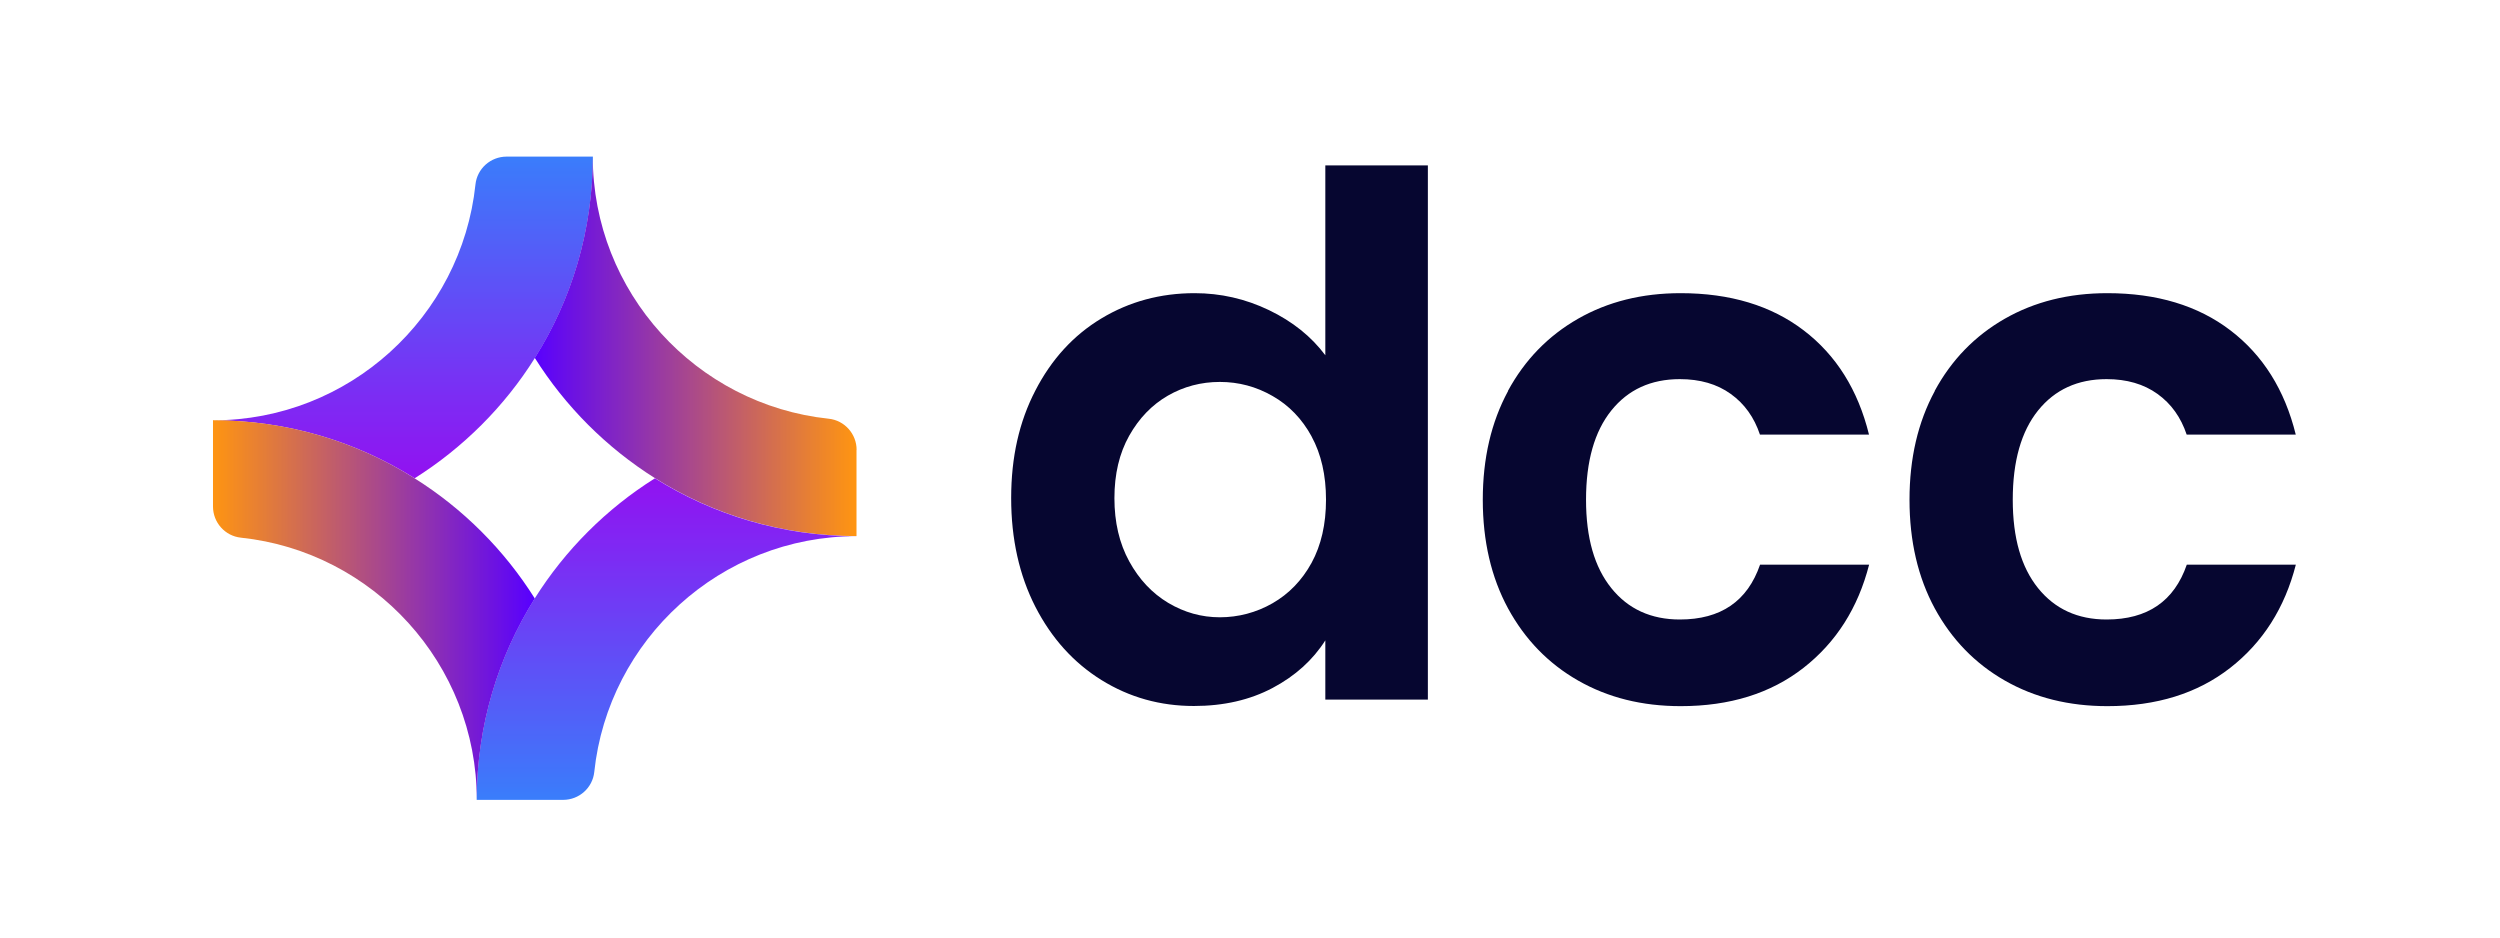<svg xmlns="http://www.w3.org/2000/svg" xmlns:xlink="http://www.w3.org/1999/xlink" width="400" zoomAndPan="magnify" viewBox="0 0 300 112.5" height="150" preserveAspectRatio="xMidYMid meet" version="1.2"><defs><clipPath id="4d9df30a3c"><path d="M 25 18 L 72 18 L 72 58 L 25 58 Z M 25 18 "/></clipPath><clipPath id="dcab98e3a4"><path d="M 71.145 18.793 C 71.145 27.672 68.602 35.961 64.184 42.961 C 60.531 48.789 55.574 53.73 49.758 57.395 C 42.742 52.98 34.449 50.438 25.578 50.438 C 41.898 50.438 55.375 38.02 57.055 22.141 C 57.254 20.238 58.871 18.793 60.793 18.793 L 71.168 18.793 Z M 71.145 18.793 "/></clipPath><linearGradient x1="394.89" gradientTransform="matrix(1.056,0,0,1.056,-368.758,-418.129)" y1="450.37" x2="394.89" gradientUnits="userSpaceOnUse" y2="413.81" id="7c13faf3fd"><stop style="stop-color:#9211f1;stop-opacity:1;" offset="0"/><stop style="stop-color:#9212f1;stop-opacity:1;" offset="0.008"/><stop style="stop-color:#9112f1;stop-opacity:1;" offset="0.016"/><stop style="stop-color:#9013f1;stop-opacity:1;" offset="0.023"/><stop style="stop-color:#9014f1;stop-opacity:1;" offset="0.031"/><stop style="stop-color:#8f15f1;stop-opacity:1;" offset="0.039"/><stop style="stop-color:#8e16f1;stop-opacity:1;" offset="0.047"/><stop style="stop-color:#8e17f1;stop-opacity:1;" offset="0.055"/><stop style="stop-color:#8d17f2;stop-opacity:1;" offset="0.062"/><stop style="stop-color:#8c18f2;stop-opacity:1;" offset="0.07"/><stop style="stop-color:#8c19f2;stop-opacity:1;" offset="0.078"/><stop style="stop-color:#8b1af2;stop-opacity:1;" offset="0.086"/><stop style="stop-color:#8a1bf2;stop-opacity:1;" offset="0.094"/><stop style="stop-color:#891cf2;stop-opacity:1;" offset="0.102"/><stop style="stop-color:#891cf2;stop-opacity:1;" offset="0.109"/><stop style="stop-color:#881df2;stop-opacity:1;" offset="0.117"/><stop style="stop-color:#871ef2;stop-opacity:1;" offset="0.125"/><stop style="stop-color:#871ff2;stop-opacity:1;" offset="0.133"/><stop style="stop-color:#8620f2;stop-opacity:1;" offset="0.141"/><stop style="stop-color:#8521f2;stop-opacity:1;" offset="0.148"/><stop style="stop-color:#8522f2;stop-opacity:1;" offset="0.156"/><stop style="stop-color:#8422f3;stop-opacity:1;" offset="0.164"/><stop style="stop-color:#8323f3;stop-opacity:1;" offset="0.172"/><stop style="stop-color:#8324f3;stop-opacity:1;" offset="0.18"/><stop style="stop-color:#8225f3;stop-opacity:1;" offset="0.188"/><stop style="stop-color:#8126f3;stop-opacity:1;" offset="0.195"/><stop style="stop-color:#8127f3;stop-opacity:1;" offset="0.203"/><stop style="stop-color:#8027f3;stop-opacity:1;" offset="0.211"/><stop style="stop-color:#7f28f3;stop-opacity:1;" offset="0.219"/><stop style="stop-color:#7e29f3;stop-opacity:1;" offset="0.227"/><stop style="stop-color:#7e2af3;stop-opacity:1;" offset="0.234"/><stop style="stop-color:#7d2bf3;stop-opacity:1;" offset="0.242"/><stop style="stop-color:#7c2cf3;stop-opacity:1;" offset="0.25"/><stop style="stop-color:#7c2cf3;stop-opacity:1;" offset="0.258"/><stop style="stop-color:#7b2df4;stop-opacity:1;" offset="0.266"/><stop style="stop-color:#7a2ef4;stop-opacity:1;" offset="0.273"/><stop style="stop-color:#7a2ff4;stop-opacity:1;" offset="0.281"/><stop style="stop-color:#7930f4;stop-opacity:1;" offset="0.289"/><stop style="stop-color:#7831f4;stop-opacity:1;" offset="0.297"/><stop style="stop-color:#7832f4;stop-opacity:1;" offset="0.305"/><stop style="stop-color:#7732f4;stop-opacity:1;" offset="0.312"/><stop style="stop-color:#7633f4;stop-opacity:1;" offset="0.32"/><stop style="stop-color:#7634f4;stop-opacity:1;" offset="0.328"/><stop style="stop-color:#7535f4;stop-opacity:1;" offset="0.336"/><stop style="stop-color:#7436f4;stop-opacity:1;" offset="0.344"/><stop style="stop-color:#7337f4;stop-opacity:1;" offset="0.352"/><stop style="stop-color:#7337f5;stop-opacity:1;" offset="0.359"/><stop style="stop-color:#7238f5;stop-opacity:1;" offset="0.367"/><stop style="stop-color:#7139f5;stop-opacity:1;" offset="0.375"/><stop style="stop-color:#713af5;stop-opacity:1;" offset="0.383"/><stop style="stop-color:#703bf5;stop-opacity:1;" offset="0.391"/><stop style="stop-color:#6f3cf5;stop-opacity:1;" offset="0.398"/><stop style="stop-color:#6f3cf5;stop-opacity:1;" offset="0.406"/><stop style="stop-color:#6e3df5;stop-opacity:1;" offset="0.414"/><stop style="stop-color:#6d3ef5;stop-opacity:1;" offset="0.422"/><stop style="stop-color:#6d3ff5;stop-opacity:1;" offset="0.43"/><stop style="stop-color:#6c40f5;stop-opacity:1;" offset="0.438"/><stop style="stop-color:#6b41f5;stop-opacity:1;" offset="0.445"/><stop style="stop-color:#6a42f5;stop-opacity:1;" offset="0.453"/><stop style="stop-color:#6a42f6;stop-opacity:1;" offset="0.461"/><stop style="stop-color:#6943f6;stop-opacity:1;" offset="0.469"/><stop style="stop-color:#6844f6;stop-opacity:1;" offset="0.477"/><stop style="stop-color:#6845f6;stop-opacity:1;" offset="0.484"/><stop style="stop-color:#6746f6;stop-opacity:1;" offset="0.492"/><stop style="stop-color:#6647f6;stop-opacity:1;" offset="0.5"/><stop style="stop-color:#6647f6;stop-opacity:1;" offset="0.508"/><stop style="stop-color:#6548f6;stop-opacity:1;" offset="0.516"/><stop style="stop-color:#6449f6;stop-opacity:1;" offset="0.523"/><stop style="stop-color:#644af6;stop-opacity:1;" offset="0.531"/><stop style="stop-color:#634bf6;stop-opacity:1;" offset="0.539"/><stop style="stop-color:#624cf6;stop-opacity:1;" offset="0.547"/><stop style="stop-color:#624cf6;stop-opacity:1;" offset="0.555"/><stop style="stop-color:#614df7;stop-opacity:1;" offset="0.562"/><stop style="stop-color:#604ef7;stop-opacity:1;" offset="0.57"/><stop style="stop-color:#5f4ff7;stop-opacity:1;" offset="0.578"/><stop style="stop-color:#5f50f7;stop-opacity:1;" offset="0.586"/><stop style="stop-color:#5e51f7;stop-opacity:1;" offset="0.594"/><stop style="stop-color:#5d52f7;stop-opacity:1;" offset="0.602"/><stop style="stop-color:#5d52f7;stop-opacity:1;" offset="0.609"/><stop style="stop-color:#5c53f7;stop-opacity:1;" offset="0.617"/><stop style="stop-color:#5b54f7;stop-opacity:1;" offset="0.625"/><stop style="stop-color:#5b55f7;stop-opacity:1;" offset="0.633"/><stop style="stop-color:#5a56f7;stop-opacity:1;" offset="0.641"/><stop style="stop-color:#5957f7;stop-opacity:1;" offset="0.648"/><stop style="stop-color:#5957f7;stop-opacity:1;" offset="0.656"/><stop style="stop-color:#5858f8;stop-opacity:1;" offset="0.664"/><stop style="stop-color:#5759f8;stop-opacity:1;" offset="0.672"/><stop style="stop-color:#565af8;stop-opacity:1;" offset="0.68"/><stop style="stop-color:#565bf8;stop-opacity:1;" offset="0.688"/><stop style="stop-color:#555cf8;stop-opacity:1;" offset="0.695"/><stop style="stop-color:#545df8;stop-opacity:1;" offset="0.703"/><stop style="stop-color:#545df8;stop-opacity:1;" offset="0.711"/><stop style="stop-color:#535ef8;stop-opacity:1;" offset="0.719"/><stop style="stop-color:#525ff8;stop-opacity:1;" offset="0.727"/><stop style="stop-color:#5260f8;stop-opacity:1;" offset="0.734"/><stop style="stop-color:#5161f8;stop-opacity:1;" offset="0.742"/><stop style="stop-color:#5062f8;stop-opacity:1;" offset="0.75"/><stop style="stop-color:#5062f8;stop-opacity:1;" offset="0.758"/><stop style="stop-color:#4f63f9;stop-opacity:1;" offset="0.766"/><stop style="stop-color:#4e64f9;stop-opacity:1;" offset="0.773"/><stop style="stop-color:#4e65f9;stop-opacity:1;" offset="0.781"/><stop style="stop-color:#4d66f9;stop-opacity:1;" offset="0.789"/><stop style="stop-color:#4c67f9;stop-opacity:1;" offset="0.797"/><stop style="stop-color:#4b67f9;stop-opacity:1;" offset="0.805"/><stop style="stop-color:#4b68f9;stop-opacity:1;" offset="0.812"/><stop style="stop-color:#4a69f9;stop-opacity:1;" offset="0.82"/><stop style="stop-color:#496af9;stop-opacity:1;" offset="0.828"/><stop style="stop-color:#496bf9;stop-opacity:1;" offset="0.836"/><stop style="stop-color:#486cf9;stop-opacity:1;" offset="0.844"/><stop style="stop-color:#476df9;stop-opacity:1;" offset="0.852"/><stop style="stop-color:#476df9;stop-opacity:1;" offset="0.859"/><stop style="stop-color:#466efa;stop-opacity:1;" offset="0.867"/><stop style="stop-color:#456ffa;stop-opacity:1;" offset="0.875"/><stop style="stop-color:#4570fa;stop-opacity:1;" offset="0.883"/><stop style="stop-color:#4471fa;stop-opacity:1;" offset="0.891"/><stop style="stop-color:#4372fa;stop-opacity:1;" offset="0.898"/><stop style="stop-color:#4272fa;stop-opacity:1;" offset="0.906"/><stop style="stop-color:#4273fa;stop-opacity:1;" offset="0.914"/><stop style="stop-color:#4174fa;stop-opacity:1;" offset="0.922"/><stop style="stop-color:#4075fa;stop-opacity:1;" offset="0.93"/><stop style="stop-color:#4076fa;stop-opacity:1;" offset="0.938"/><stop style="stop-color:#3f77fa;stop-opacity:1;" offset="0.945"/><stop style="stop-color:#3e77fa;stop-opacity:1;" offset="0.953"/><stop style="stop-color:#3e78fa;stop-opacity:1;" offset="0.961"/><stop style="stop-color:#3d79fb;stop-opacity:1;" offset="0.969"/><stop style="stop-color:#3c7afb;stop-opacity:1;" offset="0.977"/><stop style="stop-color:#3c7bfb;stop-opacity:1;" offset="0.984"/><stop style="stop-color:#3b7cfb;stop-opacity:1;" offset="0.992"/><stop style="stop-color:#3a7dfb;stop-opacity:1;" offset="1"/></linearGradient><clipPath id="cd81393cf8"><path d="M 64 18 L 103 18 L 103 65 L 64 65 Z M 64 18 "/></clipPath><clipPath id="08445019e6"><path d="M 102.793 53.984 C 102.793 52.074 101.355 50.445 99.441 50.246 C 83.555 48.566 71.133 35.094 71.133 18.781 C 71.133 27.66 68.59 35.949 64.176 42.949 C 67.84 48.777 72.781 53.719 78.602 57.383 C 85.617 61.785 93.906 64.332 102.781 64.332 L 102.781 53.973 Z M 102.793 53.984 "/></clipPath><linearGradient x1="409.87" gradientTransform="matrix(1.056,0,0,1.056,-368.758,-418.129)" y1="435.38" x2="446.43" gradientUnits="userSpaceOnUse" y2="435.38" id="f2d31110a3"><stop style="stop-color:#5800ff;stop-opacity:1;" offset="0"/><stop style="stop-color:#5901fe;stop-opacity:1;" offset="0.004"/><stop style="stop-color:#5901fd;stop-opacity:1;" offset="0.008"/><stop style="stop-color:#5a02fc;stop-opacity:1;" offset="0.012"/><stop style="stop-color:#5b02fb;stop-opacity:1;" offset="0.016"/><stop style="stop-color:#5b03fa;stop-opacity:1;" offset="0.02"/><stop style="stop-color:#5c03f9;stop-opacity:1;" offset="0.023"/><stop style="stop-color:#5d04f8;stop-opacity:1;" offset="0.027"/><stop style="stop-color:#5d05f8;stop-opacity:1;" offset="0.031"/><stop style="stop-color:#5e05f7;stop-opacity:1;" offset="0.035"/><stop style="stop-color:#5e06f6;stop-opacity:1;" offset="0.039"/><stop style="stop-color:#5f06f5;stop-opacity:1;" offset="0.043"/><stop style="stop-color:#6007f4;stop-opacity:1;" offset="0.047"/><stop style="stop-color:#6008f3;stop-opacity:1;" offset="0.051"/><stop style="stop-color:#6108f2;stop-opacity:1;" offset="0.055"/><stop style="stop-color:#6209f1;stop-opacity:1;" offset="0.059"/><stop style="stop-color:#6209f0;stop-opacity:1;" offset="0.062"/><stop style="stop-color:#630aef;stop-opacity:1;" offset="0.066"/><stop style="stop-color:#640aee;stop-opacity:1;" offset="0.07"/><stop style="stop-color:#640bed;stop-opacity:1;" offset="0.074"/><stop style="stop-color:#650cec;stop-opacity:1;" offset="0.078"/><stop style="stop-color:#660ceb;stop-opacity:1;" offset="0.082"/><stop style="stop-color:#660deb;stop-opacity:1;" offset="0.086"/><stop style="stop-color:#670dea;stop-opacity:1;" offset="0.09"/><stop style="stop-color:#680ee9;stop-opacity:1;" offset="0.094"/><stop style="stop-color:#680fe8;stop-opacity:1;" offset="0.098"/><stop style="stop-color:#690fe7;stop-opacity:1;" offset="0.102"/><stop style="stop-color:#6a10e6;stop-opacity:1;" offset="0.105"/><stop style="stop-color:#6a10e5;stop-opacity:1;" offset="0.109"/><stop style="stop-color:#6b11e4;stop-opacity:1;" offset="0.113"/><stop style="stop-color:#6c11e3;stop-opacity:1;" offset="0.117"/><stop style="stop-color:#6c12e2;stop-opacity:1;" offset="0.121"/><stop style="stop-color:#6d13e1;stop-opacity:1;" offset="0.125"/><stop style="stop-color:#6e13e0;stop-opacity:1;" offset="0.129"/><stop style="stop-color:#6e14df;stop-opacity:1;" offset="0.133"/><stop style="stop-color:#6f14de;stop-opacity:1;" offset="0.137"/><stop style="stop-color:#6f15de;stop-opacity:1;" offset="0.141"/><stop style="stop-color:#7016dd;stop-opacity:1;" offset="0.145"/><stop style="stop-color:#7116dc;stop-opacity:1;" offset="0.148"/><stop style="stop-color:#7117db;stop-opacity:1;" offset="0.152"/><stop style="stop-color:#7217da;stop-opacity:1;" offset="0.156"/><stop style="stop-color:#7318d9;stop-opacity:1;" offset="0.16"/><stop style="stop-color:#7318d8;stop-opacity:1;" offset="0.164"/><stop style="stop-color:#7419d7;stop-opacity:1;" offset="0.168"/><stop style="stop-color:#751ad6;stop-opacity:1;" offset="0.172"/><stop style="stop-color:#751ad5;stop-opacity:1;" offset="0.176"/><stop style="stop-color:#761bd4;stop-opacity:1;" offset="0.18"/><stop style="stop-color:#771bd3;stop-opacity:1;" offset="0.184"/><stop style="stop-color:#771cd2;stop-opacity:1;" offset="0.188"/><stop style="stop-color:#781dd1;stop-opacity:1;" offset="0.191"/><stop style="stop-color:#791dd1;stop-opacity:1;" offset="0.195"/><stop style="stop-color:#791ed0;stop-opacity:1;" offset="0.199"/><stop style="stop-color:#7a1ecf;stop-opacity:1;" offset="0.203"/><stop style="stop-color:#7b1fce;stop-opacity:1;" offset="0.207"/><stop style="stop-color:#7b1fcd;stop-opacity:1;" offset="0.211"/><stop style="stop-color:#7c20cc;stop-opacity:1;" offset="0.215"/><stop style="stop-color:#7d21cb;stop-opacity:1;" offset="0.219"/><stop style="stop-color:#7d21ca;stop-opacity:1;" offset="0.223"/><stop style="stop-color:#7e22c9;stop-opacity:1;" offset="0.227"/><stop style="stop-color:#7e22c8;stop-opacity:1;" offset="0.23"/><stop style="stop-color:#7f23c7;stop-opacity:1;" offset="0.234"/><stop style="stop-color:#8023c6;stop-opacity:1;" offset="0.238"/><stop style="stop-color:#8024c5;stop-opacity:1;" offset="0.242"/><stop style="stop-color:#8125c4;stop-opacity:1;" offset="0.246"/><stop style="stop-color:#8225c4;stop-opacity:1;" offset="0.25"/><stop style="stop-color:#8226c3;stop-opacity:1;" offset="0.254"/><stop style="stop-color:#8326c2;stop-opacity:1;" offset="0.258"/><stop style="stop-color:#8427c1;stop-opacity:1;" offset="0.262"/><stop style="stop-color:#8428c0;stop-opacity:1;" offset="0.266"/><stop style="stop-color:#8528bf;stop-opacity:1;" offset="0.27"/><stop style="stop-color:#8629be;stop-opacity:1;" offset="0.273"/><stop style="stop-color:#8629bd;stop-opacity:1;" offset="0.277"/><stop style="stop-color:#872abc;stop-opacity:1;" offset="0.281"/><stop style="stop-color:#882abb;stop-opacity:1;" offset="0.285"/><stop style="stop-color:#882bba;stop-opacity:1;" offset="0.289"/><stop style="stop-color:#892cb9;stop-opacity:1;" offset="0.293"/><stop style="stop-color:#8a2cb8;stop-opacity:1;" offset="0.297"/><stop style="stop-color:#8a2db7;stop-opacity:1;" offset="0.301"/><stop style="stop-color:#8b2db7;stop-opacity:1;" offset="0.305"/><stop style="stop-color:#8c2eb6;stop-opacity:1;" offset="0.309"/><stop style="stop-color:#8c2fb5;stop-opacity:1;" offset="0.312"/><stop style="stop-color:#8d2fb4;stop-opacity:1;" offset="0.316"/><stop style="stop-color:#8d30b3;stop-opacity:1;" offset="0.32"/><stop style="stop-color:#8e30b2;stop-opacity:1;" offset="0.324"/><stop style="stop-color:#8f31b1;stop-opacity:1;" offset="0.328"/><stop style="stop-color:#8f31b0;stop-opacity:1;" offset="0.332"/><stop style="stop-color:#9032af;stop-opacity:1;" offset="0.336"/><stop style="stop-color:#9133ae;stop-opacity:1;" offset="0.34"/><stop style="stop-color:#9133ad;stop-opacity:1;" offset="0.344"/><stop style="stop-color:#9234ac;stop-opacity:1;" offset="0.348"/><stop style="stop-color:#9334ab;stop-opacity:1;" offset="0.352"/><stop style="stop-color:#9335aa;stop-opacity:1;" offset="0.355"/><stop style="stop-color:#9436a9;stop-opacity:1;" offset="0.359"/><stop style="stop-color:#9536a9;stop-opacity:1;" offset="0.363"/><stop style="stop-color:#9537a8;stop-opacity:1;" offset="0.367"/><stop style="stop-color:#9637a7;stop-opacity:1;" offset="0.371"/><stop style="stop-color:#9738a6;stop-opacity:1;" offset="0.375"/><stop style="stop-color:#9738a5;stop-opacity:1;" offset="0.379"/><stop style="stop-color:#9839a4;stop-opacity:1;" offset="0.383"/><stop style="stop-color:#993aa3;stop-opacity:1;" offset="0.387"/><stop style="stop-color:#993aa2;stop-opacity:1;" offset="0.391"/><stop style="stop-color:#9a3ba1;stop-opacity:1;" offset="0.395"/><stop style="stop-color:#9b3ba0;stop-opacity:1;" offset="0.398"/><stop style="stop-color:#9b3c9f;stop-opacity:1;" offset="0.402"/><stop style="stop-color:#9c3c9e;stop-opacity:1;" offset="0.406"/><stop style="stop-color:#9c3d9d;stop-opacity:1;" offset="0.41"/><stop style="stop-color:#9d3e9c;stop-opacity:1;" offset="0.414"/><stop style="stop-color:#9e3e9c;stop-opacity:1;" offset="0.418"/><stop style="stop-color:#9e3f9b;stop-opacity:1;" offset="0.422"/><stop style="stop-color:#9f3f9a;stop-opacity:1;" offset="0.426"/><stop style="stop-color:#a04099;stop-opacity:1;" offset="0.43"/><stop style="stop-color:#a04198;stop-opacity:1;" offset="0.434"/><stop style="stop-color:#a14197;stop-opacity:1;" offset="0.438"/><stop style="stop-color:#a24296;stop-opacity:1;" offset="0.441"/><stop style="stop-color:#a24295;stop-opacity:1;" offset="0.445"/><stop style="stop-color:#a34394;stop-opacity:1;" offset="0.449"/><stop style="stop-color:#a44393;stop-opacity:1;" offset="0.453"/><stop style="stop-color:#a44492;stop-opacity:1;" offset="0.457"/><stop style="stop-color:#a54591;stop-opacity:1;" offset="0.461"/><stop style="stop-color:#a64590;stop-opacity:1;" offset="0.465"/><stop style="stop-color:#a6468f;stop-opacity:1;" offset="0.469"/><stop style="stop-color:#a7468f;stop-opacity:1;" offset="0.473"/><stop style="stop-color:#a8478e;stop-opacity:1;" offset="0.477"/><stop style="stop-color:#a8488d;stop-opacity:1;" offset="0.48"/><stop style="stop-color:#a9488c;stop-opacity:1;" offset="0.484"/><stop style="stop-color:#aa498b;stop-opacity:1;" offset="0.488"/><stop style="stop-color:#aa498a;stop-opacity:1;" offset="0.492"/><stop style="stop-color:#ab4a89;stop-opacity:1;" offset="0.496"/><stop style="stop-color:#ab4a88;stop-opacity:1;" offset="0.5"/><stop style="stop-color:#ac4b87;stop-opacity:1;" offset="0.504"/><stop style="stop-color:#ad4c86;stop-opacity:1;" offset="0.508"/><stop style="stop-color:#ad4c85;stop-opacity:1;" offset="0.512"/><stop style="stop-color:#ae4d84;stop-opacity:1;" offset="0.516"/><stop style="stop-color:#af4d83;stop-opacity:1;" offset="0.52"/><stop style="stop-color:#af4e82;stop-opacity:1;" offset="0.523"/><stop style="stop-color:#b04f82;stop-opacity:1;" offset="0.527"/><stop style="stop-color:#b14f81;stop-opacity:1;" offset="0.531"/><stop style="stop-color:#b15080;stop-opacity:1;" offset="0.535"/><stop style="stop-color:#b2507f;stop-opacity:1;" offset="0.539"/><stop style="stop-color:#b3517e;stop-opacity:1;" offset="0.543"/><stop style="stop-color:#b3517d;stop-opacity:1;" offset="0.547"/><stop style="stop-color:#b4527c;stop-opacity:1;" offset="0.551"/><stop style="stop-color:#b5537b;stop-opacity:1;" offset="0.555"/><stop style="stop-color:#b5537a;stop-opacity:1;" offset="0.559"/><stop style="stop-color:#b65479;stop-opacity:1;" offset="0.562"/><stop style="stop-color:#b75478;stop-opacity:1;" offset="0.566"/><stop style="stop-color:#b75577;stop-opacity:1;" offset="0.57"/><stop style="stop-color:#b85676;stop-opacity:1;" offset="0.574"/><stop style="stop-color:#b95675;stop-opacity:1;" offset="0.578"/><stop style="stop-color:#b95775;stop-opacity:1;" offset="0.582"/><stop style="stop-color:#ba5774;stop-opacity:1;" offset="0.586"/><stop style="stop-color:#ba5873;stop-opacity:1;" offset="0.59"/><stop style="stop-color:#bb5872;stop-opacity:1;" offset="0.594"/><stop style="stop-color:#bc5971;stop-opacity:1;" offset="0.598"/><stop style="stop-color:#bc5a70;stop-opacity:1;" offset="0.602"/><stop style="stop-color:#bd5a6f;stop-opacity:1;" offset="0.605"/><stop style="stop-color:#be5b6e;stop-opacity:1;" offset="0.609"/><stop style="stop-color:#be5b6d;stop-opacity:1;" offset="0.613"/><stop style="stop-color:#bf5c6c;stop-opacity:1;" offset="0.617"/><stop style="stop-color:#c05c6b;stop-opacity:1;" offset="0.621"/><stop style="stop-color:#c05d6a;stop-opacity:1;" offset="0.625"/><stop style="stop-color:#c15e69;stop-opacity:1;" offset="0.629"/><stop style="stop-color:#c25e68;stop-opacity:1;" offset="0.633"/><stop style="stop-color:#c25f68;stop-opacity:1;" offset="0.637"/><stop style="stop-color:#c35f67;stop-opacity:1;" offset="0.641"/><stop style="stop-color:#c46066;stop-opacity:1;" offset="0.645"/><stop style="stop-color:#c46165;stop-opacity:1;" offset="0.648"/><stop style="stop-color:#c56164;stop-opacity:1;" offset="0.652"/><stop style="stop-color:#c66263;stop-opacity:1;" offset="0.656"/><stop style="stop-color:#c66262;stop-opacity:1;" offset="0.66"/><stop style="stop-color:#c76361;stop-opacity:1;" offset="0.664"/><stop style="stop-color:#c86360;stop-opacity:1;" offset="0.668"/><stop style="stop-color:#c8645f;stop-opacity:1;" offset="0.672"/><stop style="stop-color:#c9655e;stop-opacity:1;" offset="0.676"/><stop style="stop-color:#c9655d;stop-opacity:1;" offset="0.68"/><stop style="stop-color:#ca665c;stop-opacity:1;" offset="0.684"/><stop style="stop-color:#cb665b;stop-opacity:1;" offset="0.688"/><stop style="stop-color:#cb675b;stop-opacity:1;" offset="0.691"/><stop style="stop-color:#cc685a;stop-opacity:1;" offset="0.695"/><stop style="stop-color:#cd6859;stop-opacity:1;" offset="0.699"/><stop style="stop-color:#cd6958;stop-opacity:1;" offset="0.703"/><stop style="stop-color:#ce6957;stop-opacity:1;" offset="0.707"/><stop style="stop-color:#cf6a56;stop-opacity:1;" offset="0.711"/><stop style="stop-color:#cf6a55;stop-opacity:1;" offset="0.715"/><stop style="stop-color:#d06b54;stop-opacity:1;" offset="0.719"/><stop style="stop-color:#d16c53;stop-opacity:1;" offset="0.723"/><stop style="stop-color:#d16c52;stop-opacity:1;" offset="0.727"/><stop style="stop-color:#d26d51;stop-opacity:1;" offset="0.73"/><stop style="stop-color:#d36d50;stop-opacity:1;" offset="0.734"/><stop style="stop-color:#d36e4f;stop-opacity:1;" offset="0.738"/><stop style="stop-color:#d46f4e;stop-opacity:1;" offset="0.742"/><stop style="stop-color:#d56f4d;stop-opacity:1;" offset="0.746"/><stop style="stop-color:#d5704d;stop-opacity:1;" offset="0.75"/><stop style="stop-color:#d6704c;stop-opacity:1;" offset="0.754"/><stop style="stop-color:#d7714b;stop-opacity:1;" offset="0.758"/><stop style="stop-color:#d7714a;stop-opacity:1;" offset="0.762"/><stop style="stop-color:#d87249;stop-opacity:1;" offset="0.766"/><stop style="stop-color:#d97348;stop-opacity:1;" offset="0.77"/><stop style="stop-color:#d97347;stop-opacity:1;" offset="0.773"/><stop style="stop-color:#da7446;stop-opacity:1;" offset="0.777"/><stop style="stop-color:#da7445;stop-opacity:1;" offset="0.781"/><stop style="stop-color:#db7544;stop-opacity:1;" offset="0.785"/><stop style="stop-color:#dc7643;stop-opacity:1;" offset="0.789"/><stop style="stop-color:#dc7642;stop-opacity:1;" offset="0.793"/><stop style="stop-color:#dd7741;stop-opacity:1;" offset="0.797"/><stop style="stop-color:#de7740;stop-opacity:1;" offset="0.801"/><stop style="stop-color:#de7840;stop-opacity:1;" offset="0.805"/><stop style="stop-color:#df783f;stop-opacity:1;" offset="0.809"/><stop style="stop-color:#e0793e;stop-opacity:1;" offset="0.812"/><stop style="stop-color:#e07a3d;stop-opacity:1;" offset="0.816"/><stop style="stop-color:#e17a3c;stop-opacity:1;" offset="0.82"/><stop style="stop-color:#e27b3b;stop-opacity:1;" offset="0.824"/><stop style="stop-color:#e27b3a;stop-opacity:1;" offset="0.828"/><stop style="stop-color:#e37c39;stop-opacity:1;" offset="0.832"/><stop style="stop-color:#e47c38;stop-opacity:1;" offset="0.836"/><stop style="stop-color:#e47d37;stop-opacity:1;" offset="0.84"/><stop style="stop-color:#e57e36;stop-opacity:1;" offset="0.844"/><stop style="stop-color:#e67e35;stop-opacity:1;" offset="0.848"/><stop style="stop-color:#e67f34;stop-opacity:1;" offset="0.852"/><stop style="stop-color:#e77f33;stop-opacity:1;" offset="0.855"/><stop style="stop-color:#e88033;stop-opacity:1;" offset="0.859"/><stop style="stop-color:#e88132;stop-opacity:1;" offset="0.863"/><stop style="stop-color:#e98131;stop-opacity:1;" offset="0.867"/><stop style="stop-color:#e98230;stop-opacity:1;" offset="0.871"/><stop style="stop-color:#ea822f;stop-opacity:1;" offset="0.875"/><stop style="stop-color:#eb832e;stop-opacity:1;" offset="0.879"/><stop style="stop-color:#eb832d;stop-opacity:1;" offset="0.883"/><stop style="stop-color:#ec842c;stop-opacity:1;" offset="0.887"/><stop style="stop-color:#ed852b;stop-opacity:1;" offset="0.891"/><stop style="stop-color:#ed852a;stop-opacity:1;" offset="0.895"/><stop style="stop-color:#ee8629;stop-opacity:1;" offset="0.898"/><stop style="stop-color:#ef8628;stop-opacity:1;" offset="0.902"/><stop style="stop-color:#ef8727;stop-opacity:1;" offset="0.906"/><stop style="stop-color:#f08826;stop-opacity:1;" offset="0.91"/><stop style="stop-color:#f18826;stop-opacity:1;" offset="0.914"/><stop style="stop-color:#f18925;stop-opacity:1;" offset="0.918"/><stop style="stop-color:#f28924;stop-opacity:1;" offset="0.922"/><stop style="stop-color:#f38a23;stop-opacity:1;" offset="0.926"/><stop style="stop-color:#f38a22;stop-opacity:1;" offset="0.93"/><stop style="stop-color:#f48b21;stop-opacity:1;" offset="0.934"/><stop style="stop-color:#f58c20;stop-opacity:1;" offset="0.938"/><stop style="stop-color:#f58c1f;stop-opacity:1;" offset="0.941"/><stop style="stop-color:#f68d1e;stop-opacity:1;" offset="0.945"/><stop style="stop-color:#f78d1d;stop-opacity:1;" offset="0.949"/><stop style="stop-color:#f78e1c;stop-opacity:1;" offset="0.953"/><stop style="stop-color:#f88f1b;stop-opacity:1;" offset="0.957"/><stop style="stop-color:#f88f1a;stop-opacity:1;" offset="0.961"/><stop style="stop-color:#f99019;stop-opacity:1;" offset="0.965"/><stop style="stop-color:#fa9019;stop-opacity:1;" offset="0.969"/><stop style="stop-color:#fa9118;stop-opacity:1;" offset="0.973"/><stop style="stop-color:#fb9117;stop-opacity:1;" offset="0.977"/><stop style="stop-color:#fc9216;stop-opacity:1;" offset="0.98"/><stop style="stop-color:#fc9315;stop-opacity:1;" offset="0.984"/><stop style="stop-color:#fd9314;stop-opacity:1;" offset="0.988"/><stop style="stop-color:#fe9413;stop-opacity:1;" offset="0.992"/><stop style="stop-color:#fe9412;stop-opacity:1;" offset="0.996"/><stop style="stop-color:#ff9511;stop-opacity:1;" offset="1"/></linearGradient><clipPath id="7d9e5f161d"><path d="M 57 57 L 103 57 L 103 96 L 57 96 Z M 57 57 "/></clipPath><clipPath id="6ffe46bb26"><path d="M 102.793 64.34 C 86.473 64.34 72.992 76.758 71.312 92.637 C 71.113 94.539 69.496 95.984 67.574 95.984 L 57.203 95.984 C 57.203 87.117 59.758 78.816 64.164 71.816 C 67.828 65.988 72.773 61.047 78.594 57.395 C 85.605 61.797 93.898 64.34 102.77 64.34 "/></clipPath><linearGradient x1="424.86" gradientTransform="matrix(1.056,0,0,1.056,-368.758,-418.129)" y1="486.92" x2="424.86" gradientUnits="userSpaceOnUse" y2="450.37" id="32dfdca856"><stop style="stop-color:#3a7dfb;stop-opacity:1;" offset="0"/><stop style="stop-color:#3a7dfb;stop-opacity:1;" offset="0.008"/><stop style="stop-color:#3b7cfb;stop-opacity:1;" offset="0.016"/><stop style="stop-color:#3c7bfb;stop-opacity:1;" offset="0.023"/><stop style="stop-color:#3c7afb;stop-opacity:1;" offset="0.031"/><stop style="stop-color:#3d79fb;stop-opacity:1;" offset="0.039"/><stop style="stop-color:#3e78fa;stop-opacity:1;" offset="0.047"/><stop style="stop-color:#3e77fa;stop-opacity:1;" offset="0.055"/><stop style="stop-color:#3f77fa;stop-opacity:1;" offset="0.062"/><stop style="stop-color:#4076fa;stop-opacity:1;" offset="0.07"/><stop style="stop-color:#4075fa;stop-opacity:1;" offset="0.078"/><stop style="stop-color:#4174fa;stop-opacity:1;" offset="0.086"/><stop style="stop-color:#4273fa;stop-opacity:1;" offset="0.094"/><stop style="stop-color:#4272fa;stop-opacity:1;" offset="0.102"/><stop style="stop-color:#4372fa;stop-opacity:1;" offset="0.109"/><stop style="stop-color:#4471fa;stop-opacity:1;" offset="0.117"/><stop style="stop-color:#4570fa;stop-opacity:1;" offset="0.125"/><stop style="stop-color:#456ffa;stop-opacity:1;" offset="0.133"/><stop style="stop-color:#466efa;stop-opacity:1;" offset="0.141"/><stop style="stop-color:#476df9;stop-opacity:1;" offset="0.148"/><stop style="stop-color:#476df9;stop-opacity:1;" offset="0.156"/><stop style="stop-color:#486cf9;stop-opacity:1;" offset="0.164"/><stop style="stop-color:#496bf9;stop-opacity:1;" offset="0.172"/><stop style="stop-color:#496af9;stop-opacity:1;" offset="0.18"/><stop style="stop-color:#4a69f9;stop-opacity:1;" offset="0.188"/><stop style="stop-color:#4b68f9;stop-opacity:1;" offset="0.195"/><stop style="stop-color:#4b67f9;stop-opacity:1;" offset="0.203"/><stop style="stop-color:#4c67f9;stop-opacity:1;" offset="0.211"/><stop style="stop-color:#4d66f9;stop-opacity:1;" offset="0.219"/><stop style="stop-color:#4e65f9;stop-opacity:1;" offset="0.227"/><stop style="stop-color:#4e64f9;stop-opacity:1;" offset="0.234"/><stop style="stop-color:#4f63f9;stop-opacity:1;" offset="0.242"/><stop style="stop-color:#5062f8;stop-opacity:1;" offset="0.25"/><stop style="stop-color:#5062f8;stop-opacity:1;" offset="0.258"/><stop style="stop-color:#5161f8;stop-opacity:1;" offset="0.266"/><stop style="stop-color:#5260f8;stop-opacity:1;" offset="0.273"/><stop style="stop-color:#525ff8;stop-opacity:1;" offset="0.281"/><stop style="stop-color:#535ef8;stop-opacity:1;" offset="0.289"/><stop style="stop-color:#545df8;stop-opacity:1;" offset="0.297"/><stop style="stop-color:#545df8;stop-opacity:1;" offset="0.305"/><stop style="stop-color:#555cf8;stop-opacity:1;" offset="0.312"/><stop style="stop-color:#565bf8;stop-opacity:1;" offset="0.32"/><stop style="stop-color:#565af8;stop-opacity:1;" offset="0.328"/><stop style="stop-color:#5759f8;stop-opacity:1;" offset="0.336"/><stop style="stop-color:#5858f8;stop-opacity:1;" offset="0.344"/><stop style="stop-color:#5957f7;stop-opacity:1;" offset="0.352"/><stop style="stop-color:#5957f7;stop-opacity:1;" offset="0.359"/><stop style="stop-color:#5a56f7;stop-opacity:1;" offset="0.367"/><stop style="stop-color:#5b55f7;stop-opacity:1;" offset="0.375"/><stop style="stop-color:#5b54f7;stop-opacity:1;" offset="0.383"/><stop style="stop-color:#5c53f7;stop-opacity:1;" offset="0.391"/><stop style="stop-color:#5d52f7;stop-opacity:1;" offset="0.398"/><stop style="stop-color:#5d52f7;stop-opacity:1;" offset="0.406"/><stop style="stop-color:#5e51f7;stop-opacity:1;" offset="0.414"/><stop style="stop-color:#5f50f7;stop-opacity:1;" offset="0.422"/><stop style="stop-color:#5f4ff7;stop-opacity:1;" offset="0.43"/><stop style="stop-color:#604ef7;stop-opacity:1;" offset="0.438"/><stop style="stop-color:#614df7;stop-opacity:1;" offset="0.445"/><stop style="stop-color:#624cf6;stop-opacity:1;" offset="0.453"/><stop style="stop-color:#624cf6;stop-opacity:1;" offset="0.461"/><stop style="stop-color:#634bf6;stop-opacity:1;" offset="0.469"/><stop style="stop-color:#644af6;stop-opacity:1;" offset="0.477"/><stop style="stop-color:#6449f6;stop-opacity:1;" offset="0.484"/><stop style="stop-color:#6548f6;stop-opacity:1;" offset="0.492"/><stop style="stop-color:#6647f6;stop-opacity:1;" offset="0.5"/><stop style="stop-color:#6647f6;stop-opacity:1;" offset="0.508"/><stop style="stop-color:#6746f6;stop-opacity:1;" offset="0.516"/><stop style="stop-color:#6845f6;stop-opacity:1;" offset="0.523"/><stop style="stop-color:#6844f6;stop-opacity:1;" offset="0.531"/><stop style="stop-color:#6943f6;stop-opacity:1;" offset="0.539"/><stop style="stop-color:#6a42f6;stop-opacity:1;" offset="0.547"/><stop style="stop-color:#6a42f5;stop-opacity:1;" offset="0.555"/><stop style="stop-color:#6b41f5;stop-opacity:1;" offset="0.562"/><stop style="stop-color:#6c40f5;stop-opacity:1;" offset="0.57"/><stop style="stop-color:#6d3ff5;stop-opacity:1;" offset="0.578"/><stop style="stop-color:#6d3ef5;stop-opacity:1;" offset="0.586"/><stop style="stop-color:#6e3df5;stop-opacity:1;" offset="0.594"/><stop style="stop-color:#6f3cf5;stop-opacity:1;" offset="0.602"/><stop style="stop-color:#6f3cf5;stop-opacity:1;" offset="0.609"/><stop style="stop-color:#703bf5;stop-opacity:1;" offset="0.617"/><stop style="stop-color:#713af5;stop-opacity:1;" offset="0.625"/><stop style="stop-color:#7139f5;stop-opacity:1;" offset="0.633"/><stop style="stop-color:#7238f5;stop-opacity:1;" offset="0.641"/><stop style="stop-color:#7337f5;stop-opacity:1;" offset="0.648"/><stop style="stop-color:#7337f4;stop-opacity:1;" offset="0.656"/><stop style="stop-color:#7436f4;stop-opacity:1;" offset="0.664"/><stop style="stop-color:#7535f4;stop-opacity:1;" offset="0.672"/><stop style="stop-color:#7634f4;stop-opacity:1;" offset="0.68"/><stop style="stop-color:#7633f4;stop-opacity:1;" offset="0.688"/><stop style="stop-color:#7732f4;stop-opacity:1;" offset="0.695"/><stop style="stop-color:#7832f4;stop-opacity:1;" offset="0.703"/><stop style="stop-color:#7831f4;stop-opacity:1;" offset="0.711"/><stop style="stop-color:#7930f4;stop-opacity:1;" offset="0.719"/><stop style="stop-color:#7a2ff4;stop-opacity:1;" offset="0.727"/><stop style="stop-color:#7a2ef4;stop-opacity:1;" offset="0.734"/><stop style="stop-color:#7b2df4;stop-opacity:1;" offset="0.742"/><stop style="stop-color:#7c2cf3;stop-opacity:1;" offset="0.75"/><stop style="stop-color:#7c2cf3;stop-opacity:1;" offset="0.758"/><stop style="stop-color:#7d2bf3;stop-opacity:1;" offset="0.766"/><stop style="stop-color:#7e2af3;stop-opacity:1;" offset="0.773"/><stop style="stop-color:#7e29f3;stop-opacity:1;" offset="0.781"/><stop style="stop-color:#7f28f3;stop-opacity:1;" offset="0.789"/><stop style="stop-color:#8027f3;stop-opacity:1;" offset="0.797"/><stop style="stop-color:#8127f3;stop-opacity:1;" offset="0.805"/><stop style="stop-color:#8126f3;stop-opacity:1;" offset="0.812"/><stop style="stop-color:#8225f3;stop-opacity:1;" offset="0.82"/><stop style="stop-color:#8324f3;stop-opacity:1;" offset="0.828"/><stop style="stop-color:#8323f3;stop-opacity:1;" offset="0.836"/><stop style="stop-color:#8422f3;stop-opacity:1;" offset="0.844"/><stop style="stop-color:#8522f2;stop-opacity:1;" offset="0.852"/><stop style="stop-color:#8521f2;stop-opacity:1;" offset="0.859"/><stop style="stop-color:#8620f2;stop-opacity:1;" offset="0.867"/><stop style="stop-color:#871ff2;stop-opacity:1;" offset="0.875"/><stop style="stop-color:#871ef2;stop-opacity:1;" offset="0.883"/><stop style="stop-color:#881df2;stop-opacity:1;" offset="0.891"/><stop style="stop-color:#891cf2;stop-opacity:1;" offset="0.898"/><stop style="stop-color:#891cf2;stop-opacity:1;" offset="0.906"/><stop style="stop-color:#8a1bf2;stop-opacity:1;" offset="0.914"/><stop style="stop-color:#8b1af2;stop-opacity:1;" offset="0.922"/><stop style="stop-color:#8c19f2;stop-opacity:1;" offset="0.93"/><stop style="stop-color:#8c18f2;stop-opacity:1;" offset="0.938"/><stop style="stop-color:#8d17f2;stop-opacity:1;" offset="0.945"/><stop style="stop-color:#8e17f1;stop-opacity:1;" offset="0.953"/><stop style="stop-color:#8e16f1;stop-opacity:1;" offset="0.961"/><stop style="stop-color:#8f15f1;stop-opacity:1;" offset="0.969"/><stop style="stop-color:#9014f1;stop-opacity:1;" offset="0.977"/><stop style="stop-color:#9013f1;stop-opacity:1;" offset="0.984"/><stop style="stop-color:#9112f1;stop-opacity:1;" offset="0.992"/><stop style="stop-color:#9212f1;stop-opacity:1;" offset="1"/></linearGradient><clipPath id="f7234ee607"><path d="M 25 50 L 65 50 L 65 96 L 25 96 Z M 25 50 "/></clipPath><clipPath id="69ea60fd1a"><path d="M 49.746 57.395 C 55.574 61.047 60.508 65.988 64.176 71.816 C 59.77 78.828 57.215 87.117 57.215 95.984 C 57.215 79.672 44.793 66.199 28.906 64.52 C 27.004 64.32 25.559 62.703 25.559 60.781 L 25.559 50.426 C 34.43 50.426 42.73 52.969 49.734 57.383 "/></clipPath><linearGradient x1="373.31" gradientTransform="matrix(1.056,0,0,1.056,-368.758,-418.129)" y1="465.35" x2="409.87" gradientUnits="userSpaceOnUse" y2="465.35" id="da7d382555"><stop style="stop-color:#ff9511;stop-opacity:1;" offset="0"/><stop style="stop-color:#fe9412;stop-opacity:1;" offset="0.004"/><stop style="stop-color:#fe9413;stop-opacity:1;" offset="0.008"/><stop style="stop-color:#fd9314;stop-opacity:1;" offset="0.012"/><stop style="stop-color:#fc9315;stop-opacity:1;" offset="0.016"/><stop style="stop-color:#fc9216;stop-opacity:1;" offset="0.02"/><stop style="stop-color:#fb9117;stop-opacity:1;" offset="0.023"/><stop style="stop-color:#fa9118;stop-opacity:1;" offset="0.027"/><stop style="stop-color:#fa9018;stop-opacity:1;" offset="0.031"/><stop style="stop-color:#f99019;stop-opacity:1;" offset="0.035"/><stop style="stop-color:#f98f1a;stop-opacity:1;" offset="0.039"/><stop style="stop-color:#f88f1b;stop-opacity:1;" offset="0.043"/><stop style="stop-color:#f78e1c;stop-opacity:1;" offset="0.047"/><stop style="stop-color:#f78d1d;stop-opacity:1;" offset="0.051"/><stop style="stop-color:#f68d1e;stop-opacity:1;" offset="0.055"/><stop style="stop-color:#f58c1f;stop-opacity:1;" offset="0.059"/><stop style="stop-color:#f58c20;stop-opacity:1;" offset="0.062"/><stop style="stop-color:#f48b21;stop-opacity:1;" offset="0.066"/><stop style="stop-color:#f38a22;stop-opacity:1;" offset="0.07"/><stop style="stop-color:#f38a23;stop-opacity:1;" offset="0.074"/><stop style="stop-color:#f28924;stop-opacity:1;" offset="0.078"/><stop style="stop-color:#f18925;stop-opacity:1;" offset="0.082"/><stop style="stop-color:#f18825;stop-opacity:1;" offset="0.086"/><stop style="stop-color:#f08826;stop-opacity:1;" offset="0.09"/><stop style="stop-color:#ef8727;stop-opacity:1;" offset="0.094"/><stop style="stop-color:#ef8628;stop-opacity:1;" offset="0.098"/><stop style="stop-color:#ee8629;stop-opacity:1;" offset="0.102"/><stop style="stop-color:#ed852a;stop-opacity:1;" offset="0.105"/><stop style="stop-color:#ed852b;stop-opacity:1;" offset="0.109"/><stop style="stop-color:#ec842c;stop-opacity:1;" offset="0.113"/><stop style="stop-color:#eb842d;stop-opacity:1;" offset="0.117"/><stop style="stop-color:#eb832e;stop-opacity:1;" offset="0.121"/><stop style="stop-color:#ea822f;stop-opacity:1;" offset="0.125"/><stop style="stop-color:#ea8230;stop-opacity:1;" offset="0.129"/><stop style="stop-color:#e98131;stop-opacity:1;" offset="0.133"/><stop style="stop-color:#e88132;stop-opacity:1;" offset="0.137"/><stop style="stop-color:#e88032;stop-opacity:1;" offset="0.141"/><stop style="stop-color:#e77f33;stop-opacity:1;" offset="0.145"/><stop style="stop-color:#e67f34;stop-opacity:1;" offset="0.148"/><stop style="stop-color:#e67e35;stop-opacity:1;" offset="0.152"/><stop style="stop-color:#e57e36;stop-opacity:1;" offset="0.156"/><stop style="stop-color:#e47d37;stop-opacity:1;" offset="0.16"/><stop style="stop-color:#e47d38;stop-opacity:1;" offset="0.164"/><stop style="stop-color:#e37c39;stop-opacity:1;" offset="0.168"/><stop style="stop-color:#e27b3a;stop-opacity:1;" offset="0.172"/><stop style="stop-color:#e27b3b;stop-opacity:1;" offset="0.176"/><stop style="stop-color:#e17a3c;stop-opacity:1;" offset="0.18"/><stop style="stop-color:#e07a3d;stop-opacity:1;" offset="0.184"/><stop style="stop-color:#e0793e;stop-opacity:1;" offset="0.188"/><stop style="stop-color:#df783f;stop-opacity:1;" offset="0.191"/><stop style="stop-color:#de783f;stop-opacity:1;" offset="0.195"/><stop style="stop-color:#de7740;stop-opacity:1;" offset="0.199"/><stop style="stop-color:#dd7741;stop-opacity:1;" offset="0.203"/><stop style="stop-color:#dc7642;stop-opacity:1;" offset="0.207"/><stop style="stop-color:#dc7643;stop-opacity:1;" offset="0.211"/><stop style="stop-color:#db7544;stop-opacity:1;" offset="0.215"/><stop style="stop-color:#da7445;stop-opacity:1;" offset="0.219"/><stop style="stop-color:#da7446;stop-opacity:1;" offset="0.223"/><stop style="stop-color:#d97347;stop-opacity:1;" offset="0.227"/><stop style="stop-color:#d97348;stop-opacity:1;" offset="0.23"/><stop style="stop-color:#d87249;stop-opacity:1;" offset="0.234"/><stop style="stop-color:#d7714a;stop-opacity:1;" offset="0.238"/><stop style="stop-color:#d7714b;stop-opacity:1;" offset="0.242"/><stop style="stop-color:#d6704c;stop-opacity:1;" offset="0.246"/><stop style="stop-color:#d5704d;stop-opacity:1;" offset="0.25"/><stop style="stop-color:#d56f4d;stop-opacity:1;" offset="0.254"/><stop style="stop-color:#d46f4e;stop-opacity:1;" offset="0.258"/><stop style="stop-color:#d36e4f;stop-opacity:1;" offset="0.262"/><stop style="stop-color:#d36d50;stop-opacity:1;" offset="0.266"/><stop style="stop-color:#d26d51;stop-opacity:1;" offset="0.27"/><stop style="stop-color:#d16c52;stop-opacity:1;" offset="0.273"/><stop style="stop-color:#d16c53;stop-opacity:1;" offset="0.277"/><stop style="stop-color:#d06b54;stop-opacity:1;" offset="0.281"/><stop style="stop-color:#cf6a55;stop-opacity:1;" offset="0.285"/><stop style="stop-color:#cf6a56;stop-opacity:1;" offset="0.289"/><stop style="stop-color:#ce6957;stop-opacity:1;" offset="0.293"/><stop style="stop-color:#cd6958;stop-opacity:1;" offset="0.297"/><stop style="stop-color:#cd6859;stop-opacity:1;" offset="0.301"/><stop style="stop-color:#cc685a;stop-opacity:1;" offset="0.305"/><stop style="stop-color:#cb675a;stop-opacity:1;" offset="0.309"/><stop style="stop-color:#cb665b;stop-opacity:1;" offset="0.312"/><stop style="stop-color:#ca665c;stop-opacity:1;" offset="0.316"/><stop style="stop-color:#ca655d;stop-opacity:1;" offset="0.32"/><stop style="stop-color:#c9655e;stop-opacity:1;" offset="0.324"/><stop style="stop-color:#c8645f;stop-opacity:1;" offset="0.328"/><stop style="stop-color:#c86360;stop-opacity:1;" offset="0.332"/><stop style="stop-color:#c76361;stop-opacity:1;" offset="0.336"/><stop style="stop-color:#c66262;stop-opacity:1;" offset="0.34"/><stop style="stop-color:#c66263;stop-opacity:1;" offset="0.344"/><stop style="stop-color:#c56164;stop-opacity:1;" offset="0.348"/><stop style="stop-color:#c46165;stop-opacity:1;" offset="0.352"/><stop style="stop-color:#c46066;stop-opacity:1;" offset="0.355"/><stop style="stop-color:#c35f67;stop-opacity:1;" offset="0.359"/><stop style="stop-color:#c25f67;stop-opacity:1;" offset="0.363"/><stop style="stop-color:#c25e68;stop-opacity:1;" offset="0.367"/><stop style="stop-color:#c15e69;stop-opacity:1;" offset="0.371"/><stop style="stop-color:#c05d6a;stop-opacity:1;" offset="0.375"/><stop style="stop-color:#c05d6b;stop-opacity:1;" offset="0.379"/><stop style="stop-color:#bf5c6c;stop-opacity:1;" offset="0.383"/><stop style="stop-color:#be5b6d;stop-opacity:1;" offset="0.387"/><stop style="stop-color:#be5b6e;stop-opacity:1;" offset="0.391"/><stop style="stop-color:#bd5a6f;stop-opacity:1;" offset="0.395"/><stop style="stop-color:#bc5a70;stop-opacity:1;" offset="0.398"/><stop style="stop-color:#bc5971;stop-opacity:1;" offset="0.402"/><stop style="stop-color:#bb5872;stop-opacity:1;" offset="0.406"/><stop style="stop-color:#bb5873;stop-opacity:1;" offset="0.41"/><stop style="stop-color:#ba5774;stop-opacity:1;" offset="0.414"/><stop style="stop-color:#b95774;stop-opacity:1;" offset="0.418"/><stop style="stop-color:#b95675;stop-opacity:1;" offset="0.422"/><stop style="stop-color:#b85676;stop-opacity:1;" offset="0.426"/><stop style="stop-color:#b75577;stop-opacity:1;" offset="0.43"/><stop style="stop-color:#b75478;stop-opacity:1;" offset="0.434"/><stop style="stop-color:#b65479;stop-opacity:1;" offset="0.438"/><stop style="stop-color:#b5537a;stop-opacity:1;" offset="0.441"/><stop style="stop-color:#b5537b;stop-opacity:1;" offset="0.445"/><stop style="stop-color:#b4527c;stop-opacity:1;" offset="0.449"/><stop style="stop-color:#b3517d;stop-opacity:1;" offset="0.453"/><stop style="stop-color:#b3517e;stop-opacity:1;" offset="0.457"/><stop style="stop-color:#b2507f;stop-opacity:1;" offset="0.461"/><stop style="stop-color:#b15080;stop-opacity:1;" offset="0.465"/><stop style="stop-color:#b14f81;stop-opacity:1;" offset="0.469"/><stop style="stop-color:#b04f81;stop-opacity:1;" offset="0.473"/><stop style="stop-color:#af4e82;stop-opacity:1;" offset="0.477"/><stop style="stop-color:#af4d83;stop-opacity:1;" offset="0.48"/><stop style="stop-color:#ae4d84;stop-opacity:1;" offset="0.484"/><stop style="stop-color:#ad4c85;stop-opacity:1;" offset="0.488"/><stop style="stop-color:#ad4c86;stop-opacity:1;" offset="0.492"/><stop style="stop-color:#ac4b87;stop-opacity:1;" offset="0.496"/><stop style="stop-color:#ac4a88;stop-opacity:1;" offset="0.5"/><stop style="stop-color:#ab4a89;stop-opacity:1;" offset="0.504"/><stop style="stop-color:#aa498a;stop-opacity:1;" offset="0.508"/><stop style="stop-color:#aa498b;stop-opacity:1;" offset="0.512"/><stop style="stop-color:#a9488c;stop-opacity:1;" offset="0.516"/><stop style="stop-color:#a8488d;stop-opacity:1;" offset="0.52"/><stop style="stop-color:#a8478e;stop-opacity:1;" offset="0.523"/><stop style="stop-color:#a7468f;stop-opacity:1;" offset="0.527"/><stop style="stop-color:#a6468f;stop-opacity:1;" offset="0.531"/><stop style="stop-color:#a64590;stop-opacity:1;" offset="0.535"/><stop style="stop-color:#a54591;stop-opacity:1;" offset="0.539"/><stop style="stop-color:#a44492;stop-opacity:1;" offset="0.543"/><stop style="stop-color:#a44393;stop-opacity:1;" offset="0.547"/><stop style="stop-color:#a34394;stop-opacity:1;" offset="0.551"/><stop style="stop-color:#a24295;stop-opacity:1;" offset="0.555"/><stop style="stop-color:#a24296;stop-opacity:1;" offset="0.559"/><stop style="stop-color:#a14197;stop-opacity:1;" offset="0.562"/><stop style="stop-color:#a04198;stop-opacity:1;" offset="0.566"/><stop style="stop-color:#a04099;stop-opacity:1;" offset="0.57"/><stop style="stop-color:#9f3f9a;stop-opacity:1;" offset="0.574"/><stop style="stop-color:#9e3f9b;stop-opacity:1;" offset="0.578"/><stop style="stop-color:#9e3e9c;stop-opacity:1;" offset="0.582"/><stop style="stop-color:#9d3e9c;stop-opacity:1;" offset="0.586"/><stop style="stop-color:#9c3d9d;stop-opacity:1;" offset="0.59"/><stop style="stop-color:#9c3d9e;stop-opacity:1;" offset="0.594"/><stop style="stop-color:#9b3c9f;stop-opacity:1;" offset="0.598"/><stop style="stop-color:#9b3ba0;stop-opacity:1;" offset="0.602"/><stop style="stop-color:#9a3ba1;stop-opacity:1;" offset="0.605"/><stop style="stop-color:#993aa2;stop-opacity:1;" offset="0.609"/><stop style="stop-color:#993aa3;stop-opacity:1;" offset="0.613"/><stop style="stop-color:#9839a4;stop-opacity:1;" offset="0.617"/><stop style="stop-color:#9738a5;stop-opacity:1;" offset="0.621"/><stop style="stop-color:#9738a6;stop-opacity:1;" offset="0.625"/><stop style="stop-color:#9637a7;stop-opacity:1;" offset="0.629"/><stop style="stop-color:#9537a8;stop-opacity:1;" offset="0.633"/><stop style="stop-color:#9536a9;stop-opacity:1;" offset="0.637"/><stop style="stop-color:#9436a9;stop-opacity:1;" offset="0.641"/><stop style="stop-color:#9335aa;stop-opacity:1;" offset="0.645"/><stop style="stop-color:#9334ab;stop-opacity:1;" offset="0.648"/><stop style="stop-color:#9234ac;stop-opacity:1;" offset="0.652"/><stop style="stop-color:#9133ad;stop-opacity:1;" offset="0.656"/><stop style="stop-color:#9133ae;stop-opacity:1;" offset="0.66"/><stop style="stop-color:#9032af;stop-opacity:1;" offset="0.664"/><stop style="stop-color:#8f31b0;stop-opacity:1;" offset="0.668"/><stop style="stop-color:#8f31b1;stop-opacity:1;" offset="0.672"/><stop style="stop-color:#8e30b2;stop-opacity:1;" offset="0.676"/><stop style="stop-color:#8d30b3;stop-opacity:1;" offset="0.68"/><stop style="stop-color:#8d2fb4;stop-opacity:1;" offset="0.684"/><stop style="stop-color:#8c2fb5;stop-opacity:1;" offset="0.688"/><stop style="stop-color:#8c2eb6;stop-opacity:1;" offset="0.691"/><stop style="stop-color:#8b2db6;stop-opacity:1;" offset="0.695"/><stop style="stop-color:#8a2db7;stop-opacity:1;" offset="0.699"/><stop style="stop-color:#8a2cb8;stop-opacity:1;" offset="0.703"/><stop style="stop-color:#892cb9;stop-opacity:1;" offset="0.707"/><stop style="stop-color:#882bba;stop-opacity:1;" offset="0.711"/><stop style="stop-color:#882abb;stop-opacity:1;" offset="0.715"/><stop style="stop-color:#872abc;stop-opacity:1;" offset="0.719"/><stop style="stop-color:#8629bd;stop-opacity:1;" offset="0.723"/><stop style="stop-color:#8629be;stop-opacity:1;" offset="0.727"/><stop style="stop-color:#8528bf;stop-opacity:1;" offset="0.73"/><stop style="stop-color:#8428c0;stop-opacity:1;" offset="0.734"/><stop style="stop-color:#8427c1;stop-opacity:1;" offset="0.738"/><stop style="stop-color:#8326c2;stop-opacity:1;" offset="0.742"/><stop style="stop-color:#8226c3;stop-opacity:1;" offset="0.746"/><stop style="stop-color:#8225c4;stop-opacity:1;" offset="0.75"/><stop style="stop-color:#8125c4;stop-opacity:1;" offset="0.754"/><stop style="stop-color:#8024c5;stop-opacity:1;" offset="0.758"/><stop style="stop-color:#8023c6;stop-opacity:1;" offset="0.762"/><stop style="stop-color:#7f23c7;stop-opacity:1;" offset="0.766"/><stop style="stop-color:#7e22c8;stop-opacity:1;" offset="0.77"/><stop style="stop-color:#7e22c9;stop-opacity:1;" offset="0.773"/><stop style="stop-color:#7d21ca;stop-opacity:1;" offset="0.777"/><stop style="stop-color:#7d21cb;stop-opacity:1;" offset="0.781"/><stop style="stop-color:#7c20cc;stop-opacity:1;" offset="0.785"/><stop style="stop-color:#7b1fcd;stop-opacity:1;" offset="0.789"/><stop style="stop-color:#7b1fce;stop-opacity:1;" offset="0.793"/><stop style="stop-color:#7a1ecf;stop-opacity:1;" offset="0.797"/><stop style="stop-color:#791ed0;stop-opacity:1;" offset="0.801"/><stop style="stop-color:#791dd1;stop-opacity:1;" offset="0.805"/><stop style="stop-color:#781dd1;stop-opacity:1;" offset="0.809"/><stop style="stop-color:#771cd2;stop-opacity:1;" offset="0.812"/><stop style="stop-color:#771bd3;stop-opacity:1;" offset="0.816"/><stop style="stop-color:#761bd4;stop-opacity:1;" offset="0.82"/><stop style="stop-color:#751ad5;stop-opacity:1;" offset="0.824"/><stop style="stop-color:#751ad6;stop-opacity:1;" offset="0.828"/><stop style="stop-color:#7419d7;stop-opacity:1;" offset="0.832"/><stop style="stop-color:#7318d8;stop-opacity:1;" offset="0.836"/><stop style="stop-color:#7318d9;stop-opacity:1;" offset="0.84"/><stop style="stop-color:#7217da;stop-opacity:1;" offset="0.844"/><stop style="stop-color:#7117db;stop-opacity:1;" offset="0.848"/><stop style="stop-color:#7116dc;stop-opacity:1;" offset="0.852"/><stop style="stop-color:#7016dd;stop-opacity:1;" offset="0.855"/><stop style="stop-color:#6f15de;stop-opacity:1;" offset="0.859"/><stop style="stop-color:#6f14de;stop-opacity:1;" offset="0.863"/><stop style="stop-color:#6e14df;stop-opacity:1;" offset="0.867"/><stop style="stop-color:#6e13e0;stop-opacity:1;" offset="0.871"/><stop style="stop-color:#6d13e1;stop-opacity:1;" offset="0.875"/><stop style="stop-color:#6c12e2;stop-opacity:1;" offset="0.879"/><stop style="stop-color:#6c11e3;stop-opacity:1;" offset="0.883"/><stop style="stop-color:#6b11e4;stop-opacity:1;" offset="0.887"/><stop style="stop-color:#6a10e5;stop-opacity:1;" offset="0.891"/><stop style="stop-color:#6a10e6;stop-opacity:1;" offset="0.895"/><stop style="stop-color:#690fe7;stop-opacity:1;" offset="0.898"/><stop style="stop-color:#680fe8;stop-opacity:1;" offset="0.902"/><stop style="stop-color:#680ee9;stop-opacity:1;" offset="0.906"/><stop style="stop-color:#670dea;stop-opacity:1;" offset="0.91"/><stop style="stop-color:#660deb;stop-opacity:1;" offset="0.914"/><stop style="stop-color:#660ceb;stop-opacity:1;" offset="0.918"/><stop style="stop-color:#650cec;stop-opacity:1;" offset="0.922"/><stop style="stop-color:#640bed;stop-opacity:1;" offset="0.926"/><stop style="stop-color:#640aee;stop-opacity:1;" offset="0.93"/><stop style="stop-color:#630aef;stop-opacity:1;" offset="0.934"/><stop style="stop-color:#6209f0;stop-opacity:1;" offset="0.938"/><stop style="stop-color:#6209f1;stop-opacity:1;" offset="0.941"/><stop style="stop-color:#6108f2;stop-opacity:1;" offset="0.945"/><stop style="stop-color:#6008f3;stop-opacity:1;" offset="0.949"/><stop style="stop-color:#6007f4;stop-opacity:1;" offset="0.953"/><stop style="stop-color:#5f06f5;stop-opacity:1;" offset="0.957"/><stop style="stop-color:#5f06f6;stop-opacity:1;" offset="0.961"/><stop style="stop-color:#5e05f7;stop-opacity:1;" offset="0.965"/><stop style="stop-color:#5d05f8;stop-opacity:1;" offset="0.969"/><stop style="stop-color:#5d04f8;stop-opacity:1;" offset="0.973"/><stop style="stop-color:#5c03f9;stop-opacity:1;" offset="0.977"/><stop style="stop-color:#5b03fa;stop-opacity:1;" offset="0.98"/><stop style="stop-color:#5b02fb;stop-opacity:1;" offset="0.984"/><stop style="stop-color:#5a02fc;stop-opacity:1;" offset="0.988"/><stop style="stop-color:#5901fd;stop-opacity:1;" offset="0.992"/><stop style="stop-color:#5901fe;stop-opacity:1;" offset="0.996"/><stop style="stop-color:#5800ff;stop-opacity:1;" offset="1"/></linearGradient></defs><g id="0fba6aa711"><g clip-rule="nonzero" clip-path="url(#4d9df30a3c)"><g clip-rule="nonzero" clip-path="url(#dcab98e3a4)"><path style=" stroke:none;fill-rule:nonzero;fill:url(#7c13faf3fd);" d="M 25.578 18.793 L 25.578 57.395 L 71.168 57.395 L 71.168 18.793 Z M 25.578 18.793 "/></g></g><g clip-rule="nonzero" clip-path="url(#cd81393cf8)"><g clip-rule="nonzero" clip-path="url(#08445019e6)"><path style=" stroke:none;fill-rule:nonzero;fill:url(#f2d31110a3);" d="M 64.176 18.781 L 64.176 64.332 L 102.793 64.332 L 102.793 18.781 Z M 64.176 18.781 "/></g></g><g clip-rule="nonzero" clip-path="url(#7d9e5f161d)"><g clip-rule="nonzero" clip-path="url(#6ffe46bb26)"><path style=" stroke:none;fill-rule:nonzero;fill:url(#32dfdca856);" d="M 57.203 57.395 L 57.203 95.984 L 102.793 95.984 L 102.793 57.395 Z M 57.203 57.395 "/></g></g><g clip-rule="nonzero" clip-path="url(#f7234ee607)"><g clip-rule="nonzero" clip-path="url(#69ea60fd1a)"><path style=" stroke:none;fill-rule:nonzero;fill:url(#da7d382555);" d="M 25.559 50.426 L 25.559 95.984 L 64.176 95.984 L 64.176 50.426 Z M 25.559 50.426 "/></g></g><path style=" stroke:none;fill-rule:nonzero;fill:#060630;fill-opacity:1;" d="M 124.242 46.867 C 126.176 43.117 128.816 40.227 132.176 38.207 C 135.523 36.191 139.254 35.18 143.352 35.18 C 146.469 35.18 149.445 35.855 152.277 37.215 C 155.109 38.578 157.359 40.383 159.039 42.633 L 159.039 19.848 L 171.344 19.848 L 171.344 83.949 L 159.039 83.949 L 159.039 76.844 C 157.539 79.207 155.426 81.117 152.711 82.555 C 149.996 83.992 146.848 84.719 143.266 84.719 C 139.223 84.719 135.523 83.684 132.176 81.605 C 128.828 79.523 126.188 76.598 124.242 72.809 C 122.312 69.027 121.34 64.68 121.34 59.77 C 121.34 54.859 122.301 50.613 124.242 46.867 Z M 157.391 52.367 C 156.238 50.258 154.676 48.641 152.711 47.523 C 150.746 46.391 148.633 45.832 146.383 45.832 C 144.133 45.832 142.051 46.383 140.141 47.48 C 138.238 48.578 136.688 50.184 135.504 52.285 C 134.32 54.395 133.73 56.887 133.73 59.781 C 133.73 62.672 134.32 65.195 135.504 67.359 C 136.688 69.523 138.25 71.184 140.184 72.344 C 142.117 73.496 144.188 74.074 146.383 74.074 C 148.582 74.074 150.746 73.516 152.711 72.387 C 154.676 71.258 156.238 69.641 157.391 67.539 C 158.539 65.43 159.121 62.906 159.121 59.961 C 159.121 57.012 158.539 54.488 157.391 52.379 Z M 157.391 52.367 "/><path style=" stroke:none;fill-rule:nonzero;fill:#060630;fill-opacity:1;" d="M 180.953 46.91 C 182.973 43.184 185.781 40.301 189.363 38.25 C 192.945 36.203 197.043 35.18 201.668 35.18 C 207.613 35.18 212.547 36.668 216.445 39.645 C 220.344 42.621 222.961 46.793 224.281 52.156 L 211.195 52.156 C 210.5 50.078 209.336 48.449 207.688 47.27 C 206.043 46.086 204.004 45.496 201.582 45.496 C 198.117 45.496 195.371 46.75 193.355 49.266 C 191.34 51.777 190.324 55.344 190.324 59.961 C 190.324 64.574 191.34 68.059 193.355 70.57 C 195.371 73.082 198.121 74.34 201.582 74.34 C 206.496 74.34 209.695 72.145 211.207 67.762 L 224.293 67.762 C 222.961 72.957 220.332 77.086 216.414 80.148 C 212.484 83.211 207.574 84.738 201.68 84.738 C 197.051 84.738 192.953 83.715 189.375 81.668 C 185.793 79.621 182.992 76.727 180.965 73.008 C 178.949 69.281 177.934 64.941 177.934 59.969 C 177.934 54.996 178.949 50.656 180.965 46.93 Z M 180.953 46.91 "/><path style=" stroke:none;fill-rule:nonzero;fill:#060630;fill-opacity:1;" d="M 232.164 46.91 C 234.18 43.184 236.988 40.301 240.57 38.25 C 244.152 36.203 248.25 35.18 252.875 35.18 C 258.824 35.18 263.754 36.668 267.652 39.645 C 271.551 42.621 274.172 46.793 275.492 52.156 L 262.402 52.156 C 261.707 50.078 260.543 48.449 258.898 47.27 C 257.25 46.086 255.211 45.496 252.793 45.496 C 249.328 45.496 246.582 46.75 244.562 49.266 C 242.547 51.777 241.531 55.344 241.531 59.961 C 241.531 64.574 242.547 68.059 244.562 70.57 C 246.582 73.082 249.328 74.34 252.793 74.34 C 257.703 74.34 260.902 72.145 262.414 67.762 L 275.5 67.762 C 274.172 72.957 271.539 77.086 267.621 80.148 C 263.691 83.211 258.781 84.738 252.887 84.738 C 248.262 84.738 244.16 83.715 240.582 81.668 C 237 79.621 234.199 76.727 232.172 73.008 C 230.156 69.281 229.141 64.941 229.141 59.969 C 229.141 54.996 230.156 50.656 232.172 46.93 Z M 232.164 46.91 "/></g></svg>